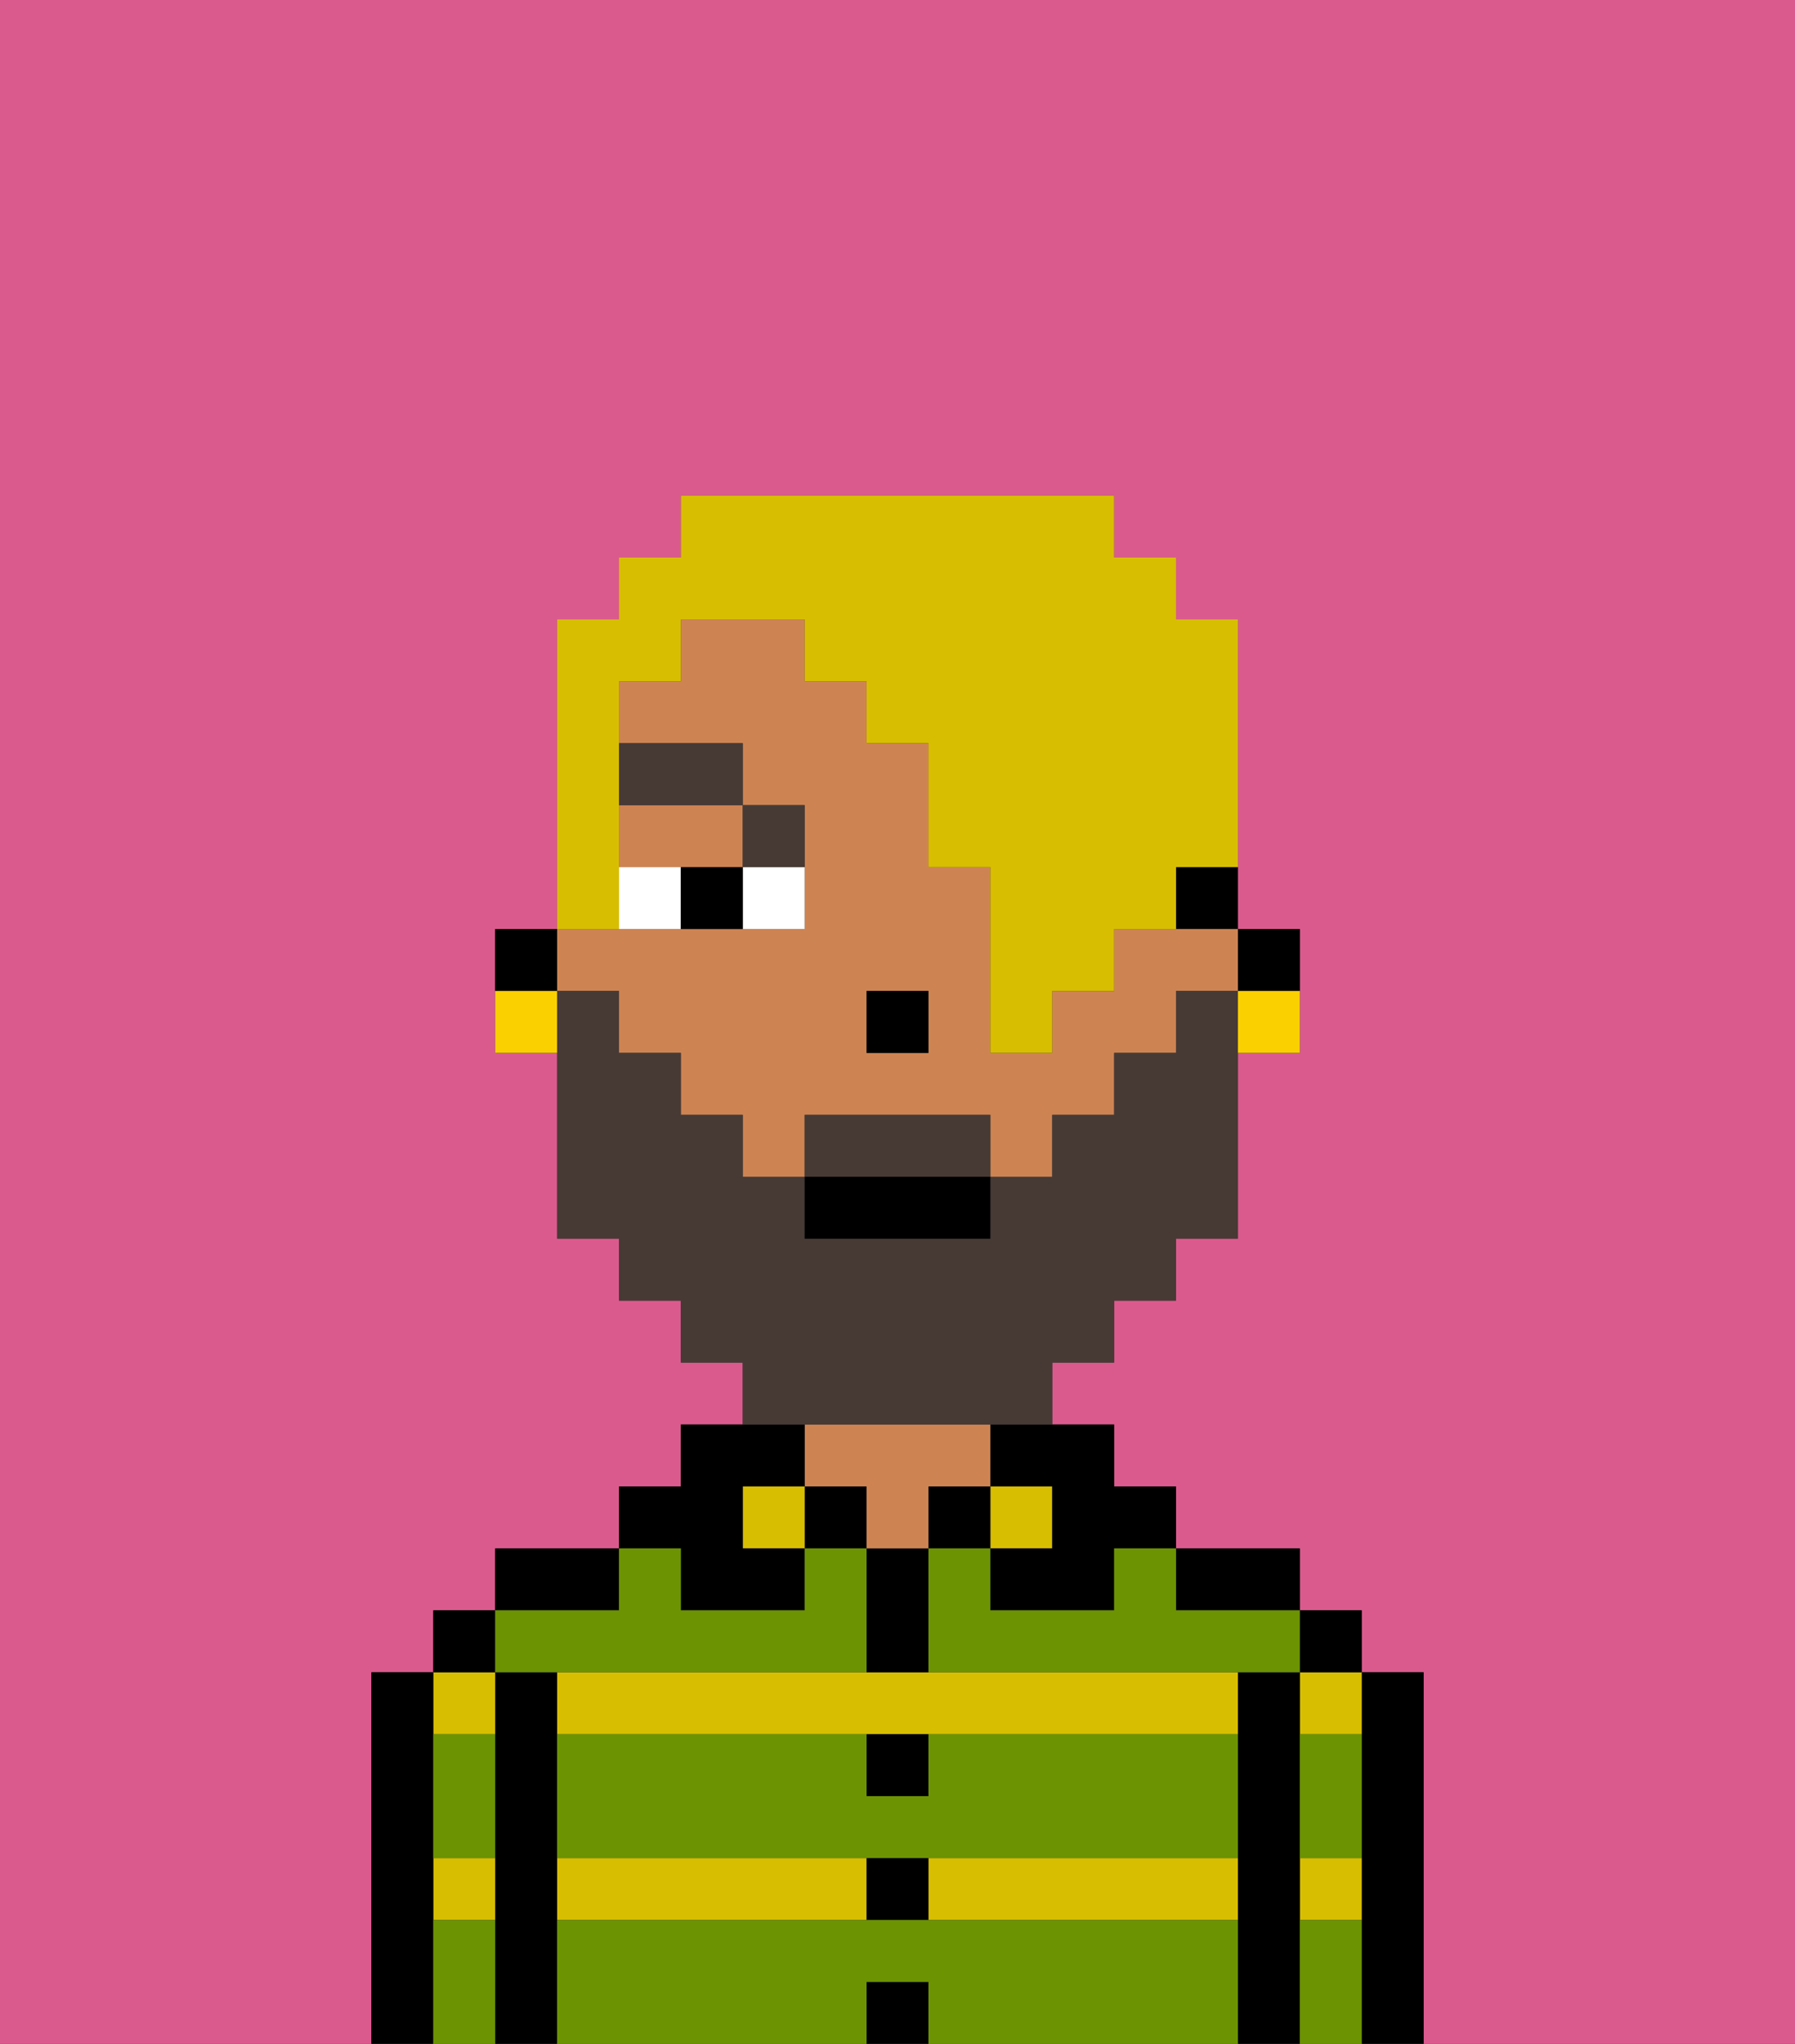 <svg xmlns="http://www.w3.org/2000/svg" viewBox="0 0 29 33"><rect x="0" y="0" width="29" height="33" fill="#333333" stroke="none"/><defs><style>polygon,rect,path{shape-rendering:crispedges;}.ya192-1{fill:#db5a8e;}.ya192-2{fill:#000000;}.ya192-3{fill:#d8be00;}.ya192-4{fill:#ce8452;}.ya192-5{fill:#6c9302;}.ya192-6{fill:#ffffff;}.ya192-7{fill:#473a35;}.ya192-8{fill:#473a35;}.ya192-9{fill:#d8be00;}.ya192-10{fill:#fad000;}</style></defs><path class="ya192-1" d="M6,32V27H7V26H8V25h2V24h1V23h1V22H11V21H10V20H9V17H8V15H9V10h1V9h1V8h7V9h1v1h1v5h1v2H20v3H19v1H18v1H17v1h1v1h1v1h2v1h1v1h1v6h6V0H0V33H6Z"/><path class="ya192-2" d="M23,27H22v6h1V27Z"/><path class="ya192-3" d="M21,28h1V27H21Z"/><path class="ya192-3" d="M21,31h1V30H21Z"/><rect class="ya192-2" x="21" y="26" width="1" height="1"/><path class="ya192-2" d="M21,30V27H20v6h1V30Z"/><path class="ya192-3" d="M14,27H9v1H20V27H14Z"/><path class="ya192-3" d="M15,31h5V30H15Z"/><rect class="ya192-3" x="9" y="30" width="5" height="1"/><path class="ya192-2" d="M20,26h1V25H19v1Z"/><rect class="ya192-3" x="16" y="24" width="1" height="1"/><path class="ya192-2" d="M16,24h1v1H16v1h2V25h1V24H18V23H16Z"/><rect class="ya192-2" x="15" y="24" width="1" height="1"/><rect class="ya192-2" x="14" y="32" width="1" height="1"/><rect class="ya192-2" x="14" y="30" width="1" height="1"/><path class="ya192-2" d="M15,29V28H14v1Z"/><path class="ya192-2" d="M15,26V25H14v2h1Z"/><rect class="ya192-2" x="13" y="24" width="1" height="1"/><path class="ya192-4" d="M15,24h1V23H13v1h1v1h1Z"/><rect class="ya192-3" x="12" y="24" width="1" height="1"/><path class="ya192-2" d="M11,26h2V25H12V24h1V23H11v1H10v1h1Z"/><path class="ya192-2" d="M10,25H8v1h2Z"/><path class="ya192-2" d="M9,30V27H8v6H9V30Z"/><path class="ya192-3" d="M7,31H8V30H7Z"/><path class="ya192-3" d="M8,28V27H7v1Z"/><rect class="ya192-2" x="7" y="26" width="1" height="1"/><path class="ya192-2" d="M7,30V27H6v6H7V30Z"/><path class="ya192-5" d="M15,31H9v2h5V32h1v1h5V31Z"/><path class="ya192-5" d="M15,29H14V28H9v2H20V28H15Z"/><path class="ya192-5" d="M18,26H16V25H15v2h6V26H19V25H18Z"/><path class="ya192-5" d="M9,27h5V25H13v1H11V25H10v1H8v1Z"/><path class="ya192-5" d="M7,29v1H8V28H7Z"/><path class="ya192-5" d="M7,31v2H8V31Z"/><path class="ya192-5" d="M21,31v2h1V31Z"/><path class="ya192-5" d="M21,29v1h1V28H21Z"/><path class="ya192-2" d="M21,16V15H20v1Z"/><path class="ya192-2" d="M19,15h1V14H19Z"/><path class="ya192-4" d="M10,14h2V13H10Z"/><path class="ya192-4" d="M10,16v1h1v1h1v1h1V18h3v1h1V18h1V17h1V16h1V15H18v1H17v1H16V14H15V12H14V11H13V10H11v1H10v1h2v1h1v2H9v1Zm4,0h1v1H14Z"/><path class="ya192-2" d="M9,15H8v1H9Z"/><rect class="ya192-2" x="14" y="16" width="1" height="1"/><path class="ya192-6" d="M12,15h1V14H12Z"/><path class="ya192-6" d="M10,14v1h1V14Z"/><path class="ya192-2" d="M11,14v1h1V14Z"/><path class="ya192-7" d="M13,14V13H12v1Z"/><rect class="ya192-7" x="10" y="12" width="2" height="1"/><path class="ya192-8" d="M15,18H13v1h3V18Z"/><path class="ya192-8" d="M14,23h3V22h1V21h1V20h1V16H19v1H18v1H17v1H16v1H13V19H12V18H11V17H10V16H9v4h1v1h1v1h1v1h2Z"/><rect class="ya192-2" x="13" y="19" width="3" height="1"/><path class="ya192-9" d="M10,14V11h1V10h2v1h1v1h1v2h1v3h1V16h1V15h1V14h1V10H19V9H18V8H11V9H10v1H9v5h1Z"/><path class="ya192-10" d="M20,17h1V16H20Z"/><path class="ya192-10" d="M8,16v1H9V16Z"/></svg>